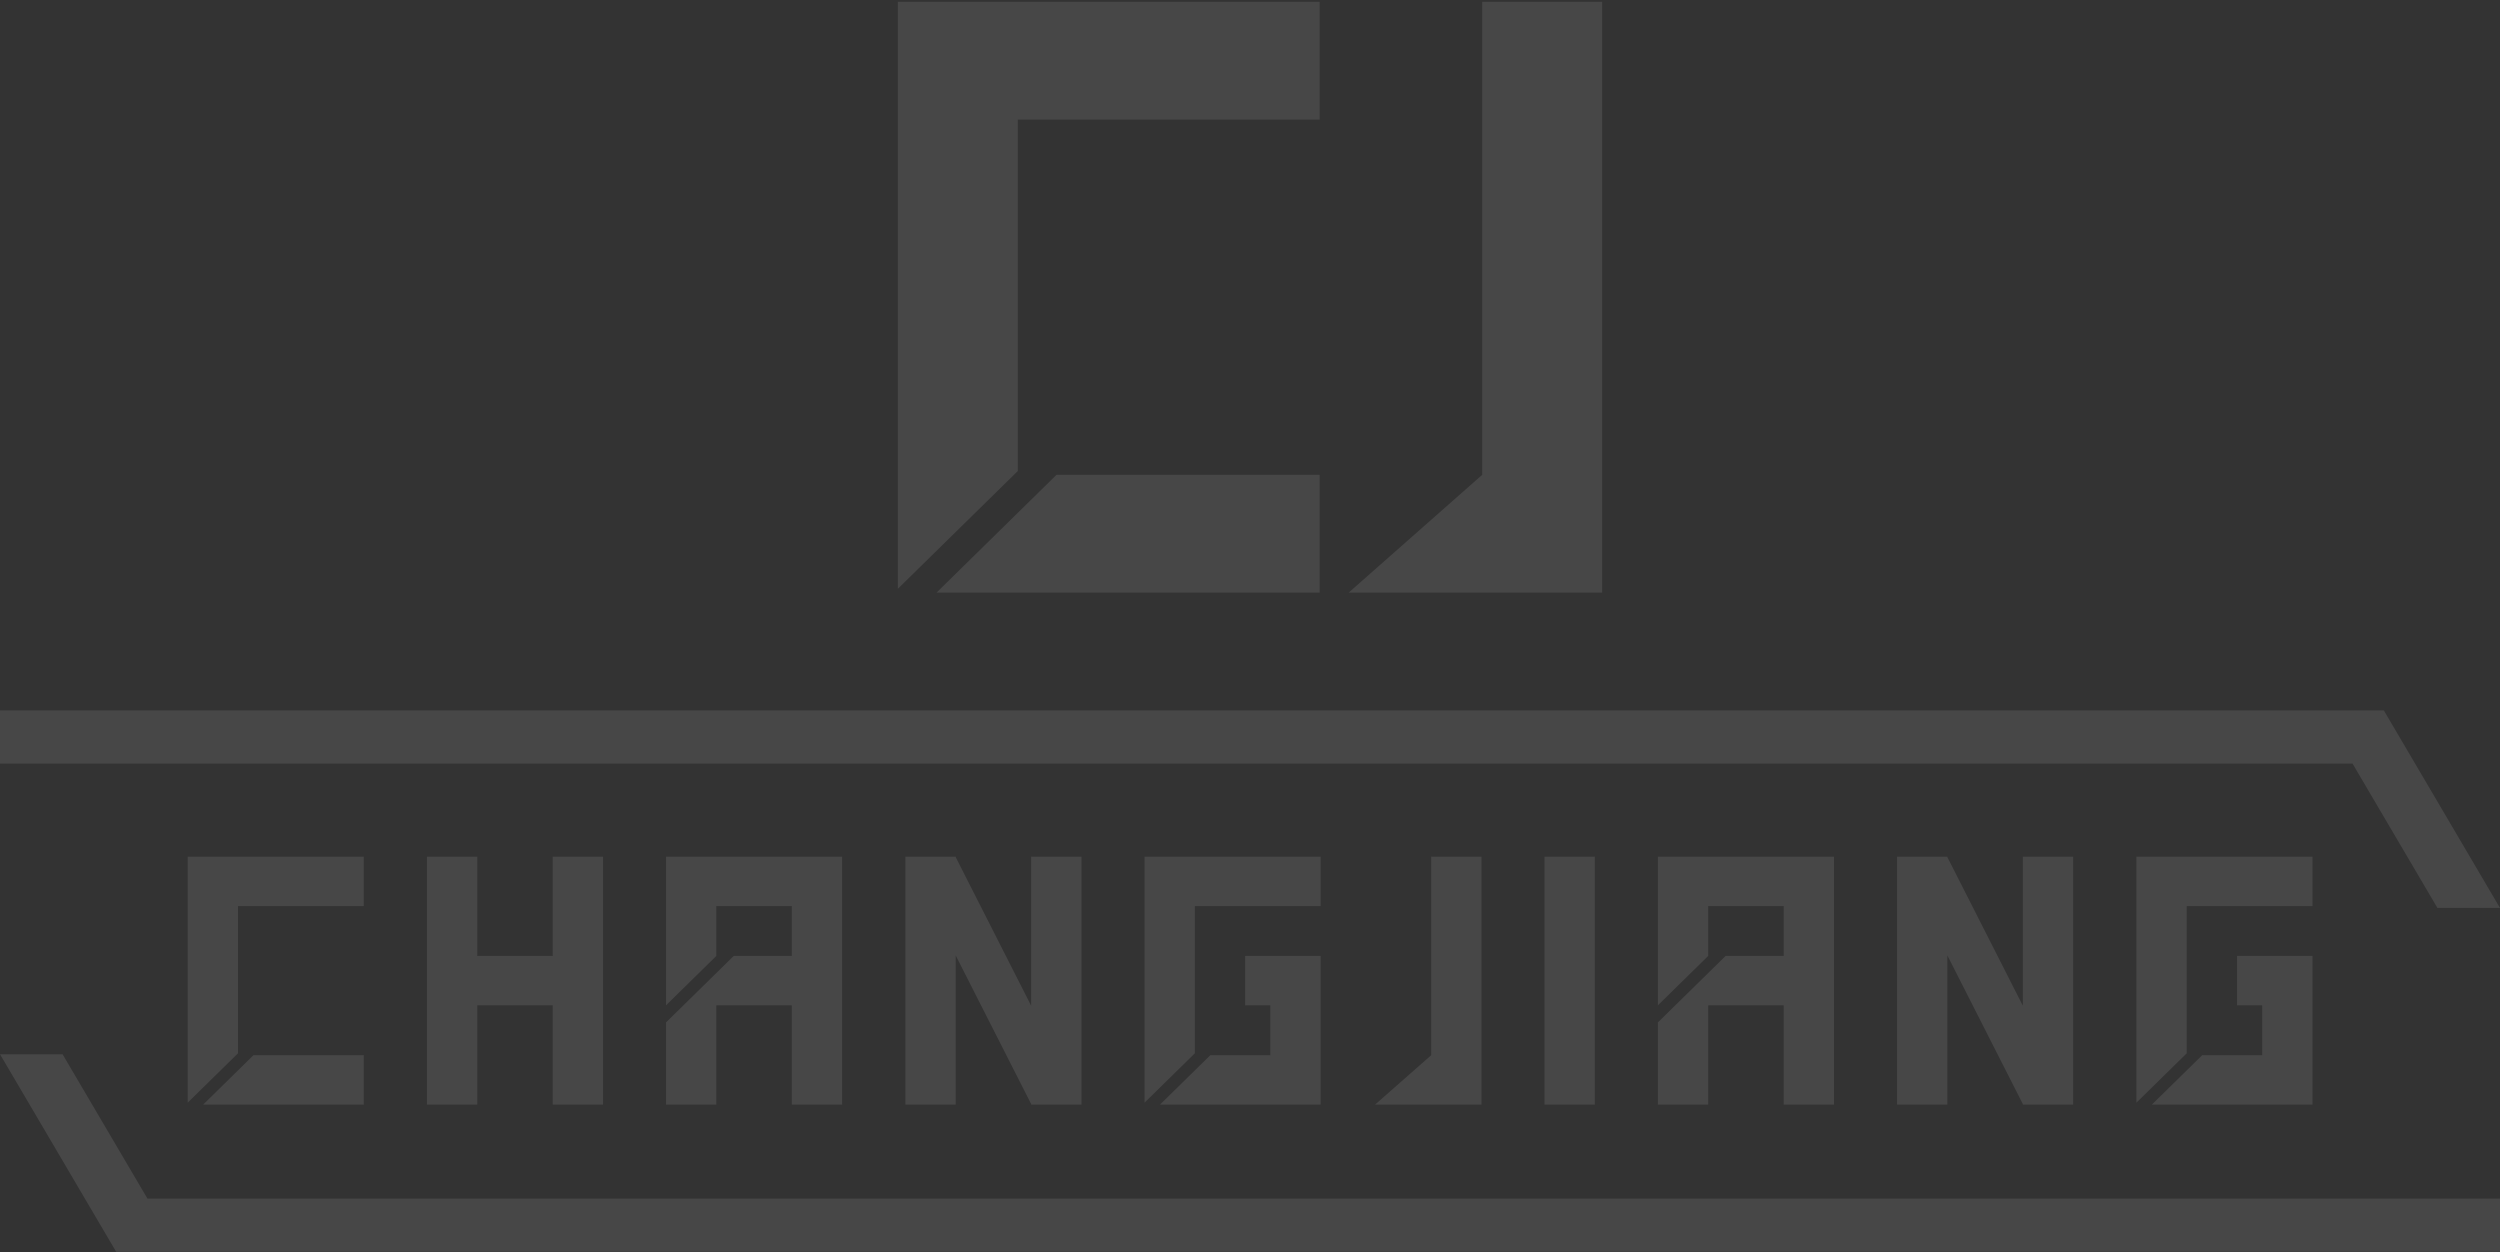<svg width="603" height="302" viewBox="0 0 603 302" fill="none" xmlns="http://www.w3.org/2000/svg">
<rect x="0" y="0" width="603" height="302" fill="#333333" stroke="none"/>
<path d="M318.302 114.528V142.937H225.892L254.829 114.528H318.302ZM318.302 0.435H216.558V142.021L245.494 113.612V28.844H318.302V0.435Z" fill="white" fill-opacity="0.1"/>
<path d="M386.442 0.435H357.506V114.528L325.302 142.937H386.442V0.435Z" fill="white" fill-opacity="0.1"/>
<path d="M35.568 289.105L15.089 254.282H0L28.023 301.935H603V289.105H35.568Z" fill="white" fill-opacity="0.1"/>
<path d="M567.432 184.176L587.911 219H603L574.977 171.347H0V184.176H567.432Z" fill="white" fill-opacity="0.1"/>
<path d="M133.318 206.628V230.57H115.116V206.628H102.981V266.424H115.116V242.483H133.318V266.424H145.452V206.628H133.318Z" fill="white" fill-opacity="0.1"/>
<path d="M384.669 206.628H372.535V266.424H384.669V206.628Z" fill="white" fill-opacity="0.1"/>
<path d="M345.209 206.628V254.511L331.674 266.424H357.344V206.628H345.209Z" fill="white" fill-opacity="0.1"/>
<path d="M248.715 206.628V242.579L230.514 206.738H230.513V206.628H218.378V266.424H230.513V230.449L248.715 266.292V266.424H260.849V206.628H248.715Z" fill="white" fill-opacity="0.1"/>
<path d="M487.907 206.628V242.579L469.706 206.738H469.705V206.628H457.57V266.424H469.705V230.449L487.907 266.292V266.424H500.042V206.628H487.907Z" fill="white" fill-opacity="0.1"/>
<path d="M160.645 206.628V242.483L172.779 230.57V218.542H190.981V230.57H176.98L160.645 246.607V266.424H172.779V242.483H190.981V266.424H203.116V206.628H160.645Z" fill="white" fill-opacity="0.1"/>
<path d="M399.884 206.628V242.483L412.019 230.57V218.542H430.221V230.57H416.219L399.884 246.607V266.424H412.019V242.483H430.221V266.424H442.356V206.628H399.884Z" fill="white" fill-opacity="0.1"/>
<path d="M87.743 218.542H57.407V254.053L45.272 265.966V206.628H87.743V218.542ZM61.14 254.511L49.006 266.424H87.743V254.511H61.14Z" fill="white" fill-opacity="0.1"/>
<path d="M318.536 218.542H288.199V254.053L276.064 265.966V206.628H318.536V218.542ZM300.334 230.57V242.483H306.401V254.511H291.933L279.798 266.424H318.536V230.57H300.334Z" fill="white" fill-opacity="0.1"/>
<path d="M557.775 218.542H527.438V254.053L515.304 265.966V206.628H557.775V218.542ZM539.573 230.57V242.483H545.64V254.511H531.172L519.037 266.424H557.775V230.57H539.573Z" fill="white" fill-opacity="0.1"/>
</svg>
